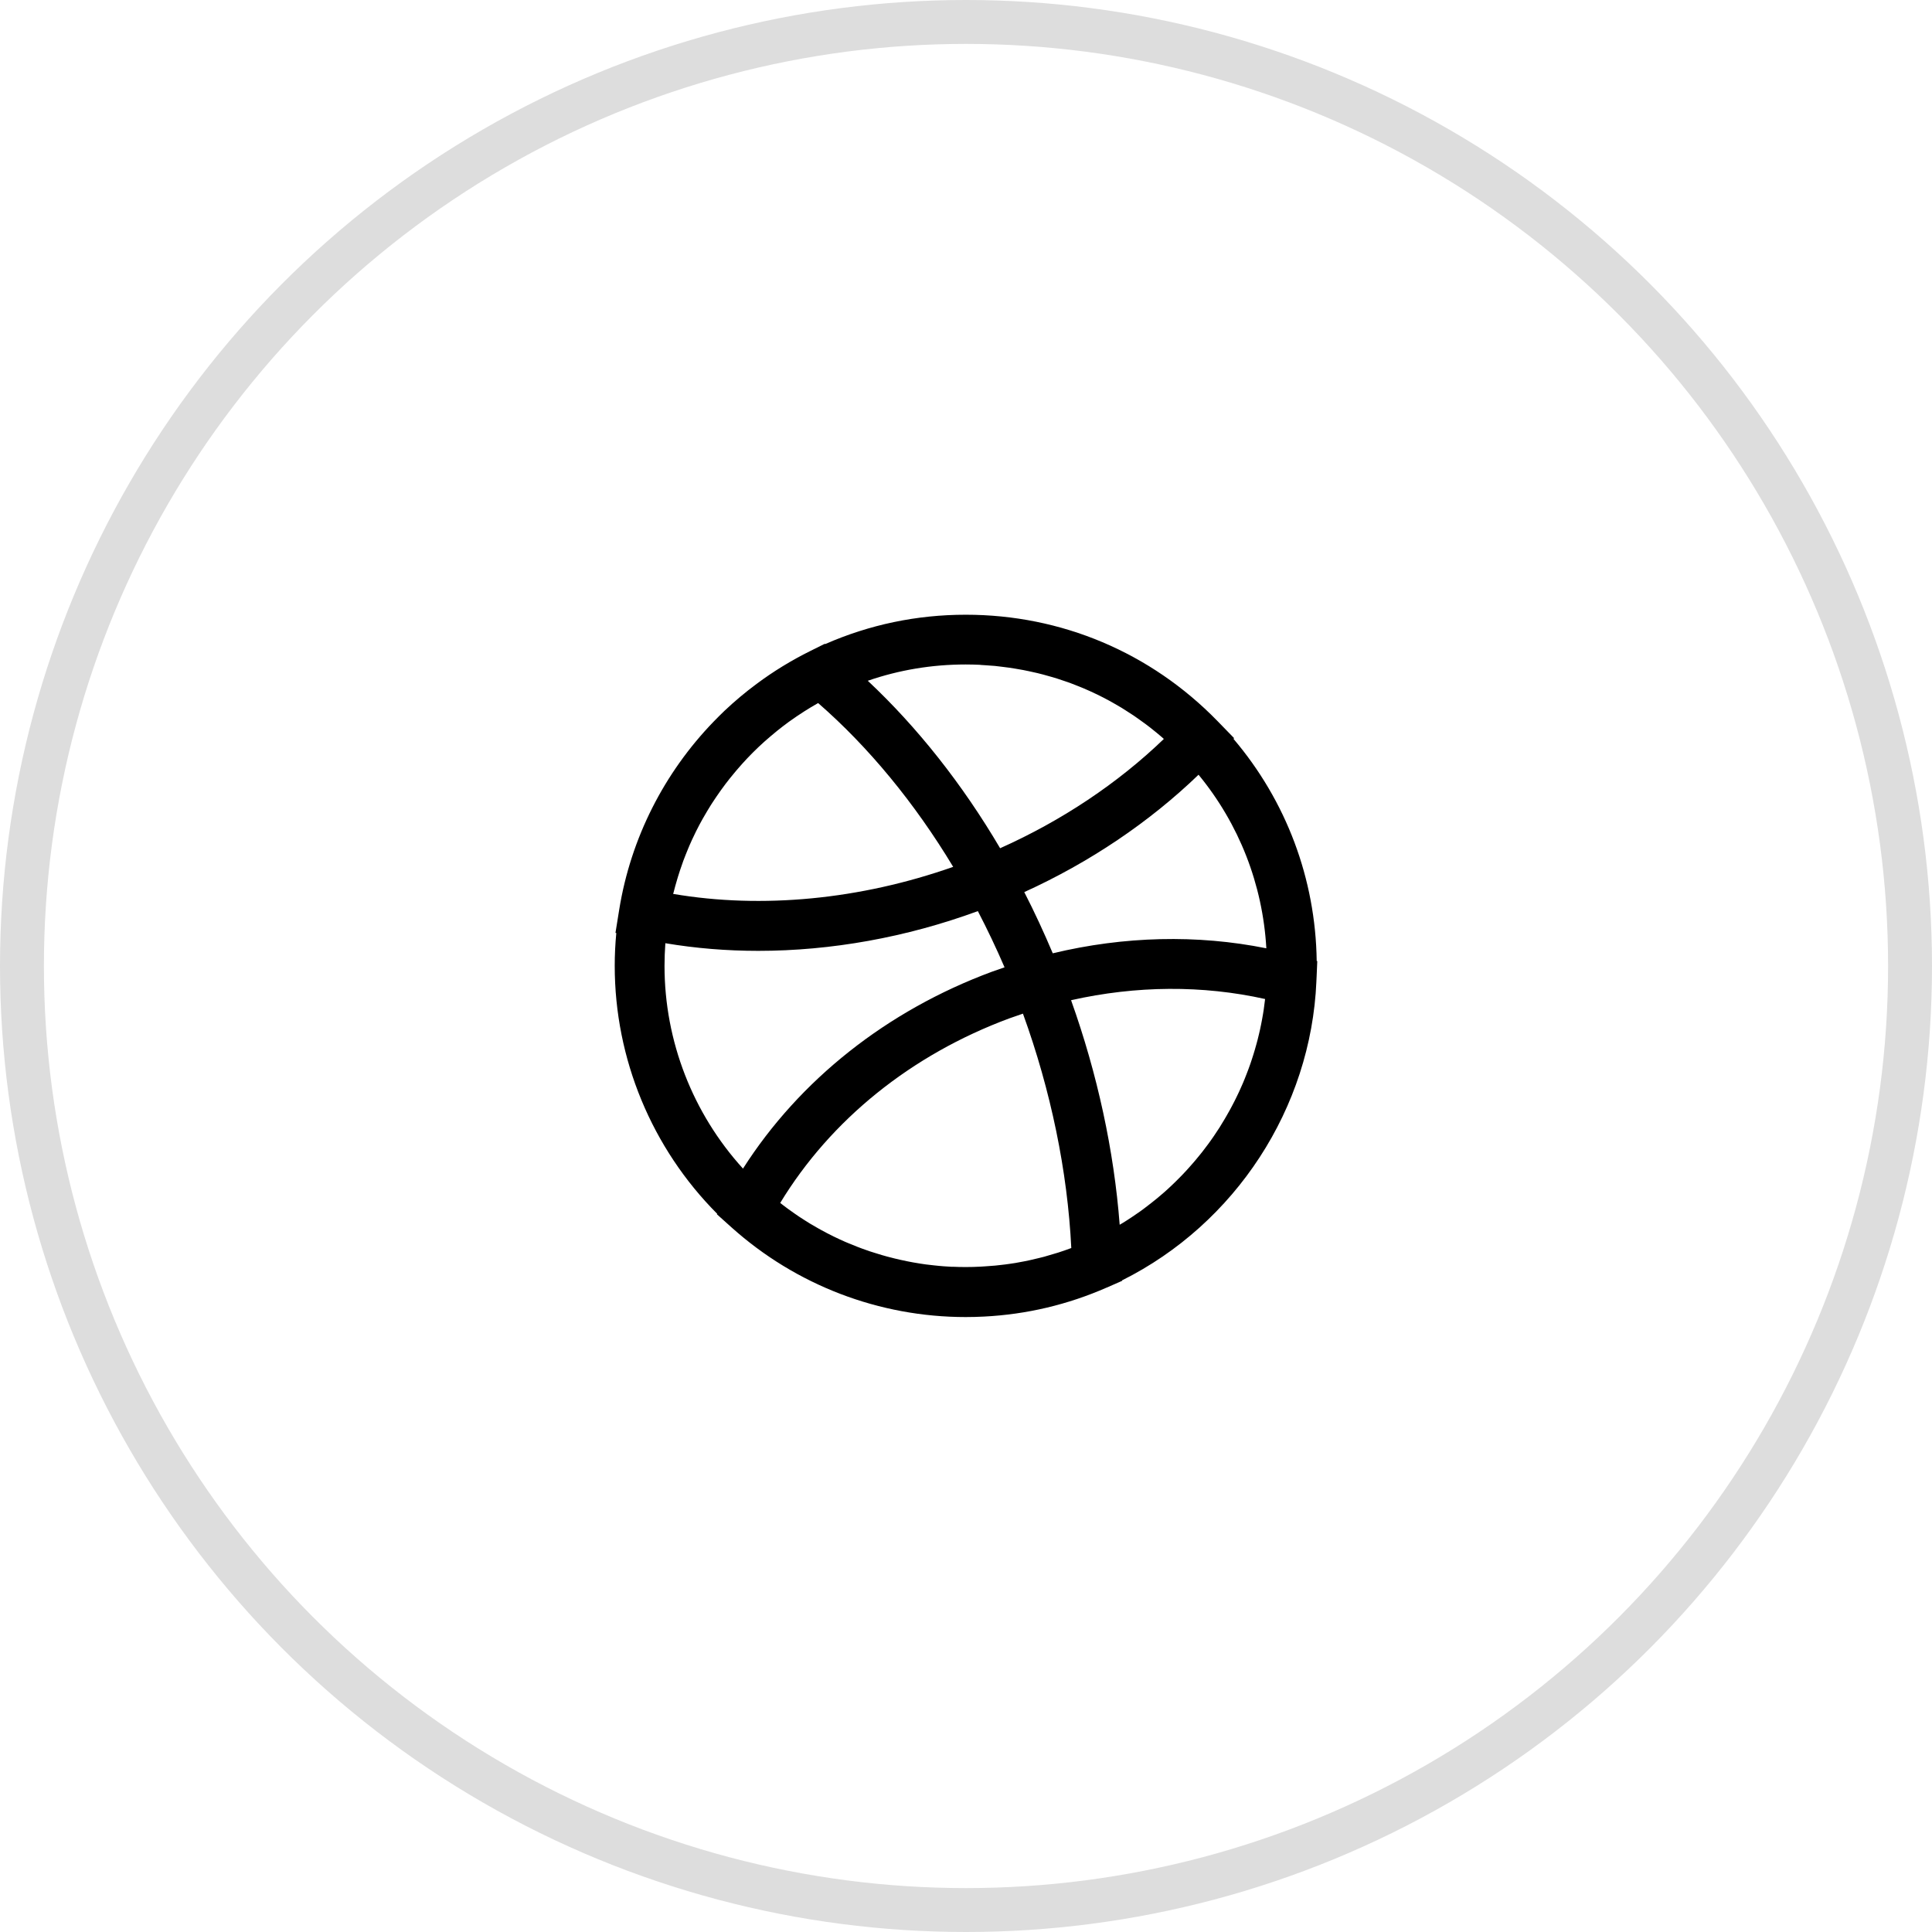 <svg width="44" height="44" viewBox="0 0 44 44" fill="none" xmlns="http://www.w3.org/2000/svg">
<g id="Dribbble">
<circle id="Stroke" cx="22" cy="22" r="21.5" stroke="#DDDDDD"/>
<path id="Icon" d="M29.981 22.327C29.983 22.3 29.984 22.271 29.985 22.243L30 21.889L29.987 21.885C29.961 20.014 29.294 18.242 28.091 16.826L28.106 16.811L27.727 16.421C26.207 14.86 24.172 14 21.995 14C20.877 14 19.802 14.226 18.792 14.669L18.784 14.662L18.456 14.825C18.022 15.04 17.612 15.291 17.23 15.576C16.975 15.765 16.732 15.969 16.502 16.186C16.417 16.267 16.334 16.351 16.252 16.435C15.128 17.597 14.365 19.087 14.102 20.717L14.017 21.245L14.036 21.249C14.012 21.497 14 21.748 14 21.997C14 24.117 14.845 26.149 16.333 27.643L16.327 27.654L16.66 27.953C18.128 29.269 20.022 29.995 21.994 29.995C22.134 29.995 22.273 29.991 22.411 29.984C23.381 29.935 24.32 29.712 25.206 29.323C25.206 29.323 25.207 29.323 25.208 29.323L25.555 29.17V29.159C28.135 27.871 29.858 25.238 29.98 22.35C29.98 22.349 29.98 22.348 29.98 22.347C29.98 22.346 29.98 22.344 29.98 22.343V22.331L29.981 22.327ZM28.81 22.764C28.806 22.793 28.803 22.821 28.799 22.85C28.793 22.899 28.787 22.948 28.78 22.996C28.775 23.027 28.77 23.058 28.765 23.09C28.757 23.135 28.749 23.181 28.741 23.226C28.735 23.259 28.729 23.291 28.722 23.324C28.713 23.368 28.705 23.412 28.695 23.454C28.688 23.487 28.68 23.52 28.672 23.553C28.662 23.596 28.651 23.638 28.641 23.68C28.632 23.713 28.623 23.747 28.614 23.78C28.602 23.821 28.591 23.863 28.579 23.904C28.569 23.937 28.559 23.971 28.549 24.004C28.536 24.045 28.523 24.085 28.51 24.126C28.5 24.159 28.488 24.192 28.477 24.225C28.462 24.265 28.448 24.305 28.434 24.345C28.422 24.377 28.41 24.41 28.397 24.442C28.382 24.483 28.366 24.522 28.35 24.562C28.337 24.594 28.324 24.625 28.311 24.657C28.294 24.697 28.277 24.736 28.259 24.775C28.245 24.806 28.231 24.837 28.217 24.868C28.198 24.907 28.18 24.946 28.161 24.985C28.147 25.016 28.132 25.045 28.116 25.076C28.097 25.115 28.075 25.154 28.055 25.193C28.04 25.222 28.025 25.25 28.009 25.279C27.987 25.319 27.964 25.359 27.941 25.399C27.926 25.426 27.91 25.453 27.895 25.479C27.869 25.522 27.843 25.566 27.816 25.609C27.803 25.63 27.789 25.652 27.776 25.675C27.738 25.734 27.7 25.791 27.661 25.849C27.657 25.856 27.653 25.861 27.649 25.867C27.606 25.931 27.561 25.993 27.516 26.055C27.502 26.073 27.488 26.091 27.475 26.109C27.442 26.153 27.41 26.195 27.377 26.238C27.359 26.262 27.34 26.284 27.321 26.307C27.292 26.343 27.262 26.381 27.231 26.417C27.211 26.441 27.189 26.465 27.169 26.489C27.14 26.523 27.11 26.557 27.08 26.59C27.057 26.615 27.035 26.64 27.013 26.664C26.983 26.696 26.953 26.728 26.923 26.76C26.9 26.784 26.876 26.808 26.852 26.832C26.821 26.862 26.791 26.894 26.76 26.924C26.735 26.948 26.711 26.971 26.686 26.995C26.654 27.025 26.623 27.054 26.592 27.083C26.566 27.106 26.54 27.129 26.515 27.152C26.483 27.181 26.45 27.208 26.417 27.236C26.391 27.258 26.365 27.281 26.337 27.303C26.304 27.33 26.271 27.357 26.237 27.383C26.211 27.405 26.183 27.426 26.155 27.447C26.122 27.473 26.087 27.499 26.053 27.525C26.025 27.546 25.997 27.566 25.969 27.587C25.934 27.611 25.899 27.636 25.863 27.66C25.834 27.68 25.807 27.7 25.778 27.718C25.742 27.742 25.704 27.767 25.668 27.79C25.639 27.808 25.611 27.826 25.582 27.844C25.555 27.861 25.528 27.876 25.5 27.893C25.371 26.206 24.993 24.459 24.393 22.779C25.879 22.445 27.387 22.434 28.812 22.752C28.812 22.756 28.812 22.761 28.811 22.764H28.81ZM23.976 21.711C23.774 21.234 23.559 20.768 23.327 20.317C24.819 19.638 26.173 18.726 27.296 17.644C28.22 18.767 28.757 20.141 28.84 21.597C27.263 21.28 25.604 21.32 23.975 21.711H23.976ZM15.337 20.337C15.363 20.233 15.392 20.128 15.423 20.025C15.428 20.006 15.434 19.987 15.44 19.968C15.471 19.867 15.504 19.767 15.54 19.668C15.542 19.661 15.544 19.655 15.547 19.648C15.551 19.635 15.556 19.623 15.56 19.61C15.597 19.512 15.635 19.416 15.675 19.32C15.681 19.305 15.687 19.292 15.693 19.278C15.694 19.275 15.695 19.273 15.696 19.269C15.738 19.171 15.783 19.075 15.83 18.979C15.837 18.964 15.845 18.949 15.852 18.933C15.9 18.837 15.95 18.742 16.003 18.648C16.011 18.633 16.019 18.619 16.028 18.605C16.08 18.514 16.134 18.424 16.19 18.334C16.196 18.325 16.203 18.315 16.209 18.305C16.212 18.299 16.217 18.293 16.221 18.286C16.279 18.197 16.338 18.11 16.399 18.024C16.41 18.009 16.421 17.993 16.432 17.978C16.494 17.891 16.559 17.806 16.626 17.722C16.637 17.709 16.648 17.695 16.659 17.682C16.727 17.598 16.796 17.515 16.869 17.434C16.878 17.423 16.887 17.413 16.896 17.403C16.97 17.32 17.047 17.239 17.125 17.16C17.134 17.151 17.142 17.143 17.151 17.134C17.228 17.058 17.305 16.983 17.386 16.911C17.393 16.905 17.4 16.898 17.407 16.892C17.411 16.888 17.415 16.885 17.419 16.881C17.5 16.81 17.582 16.74 17.665 16.672C17.678 16.661 17.691 16.649 17.705 16.639C17.789 16.571 17.875 16.506 17.963 16.441C17.978 16.431 17.994 16.419 18.01 16.408C18.098 16.345 18.188 16.284 18.28 16.225C18.294 16.216 18.309 16.206 18.323 16.197C18.418 16.137 18.513 16.079 18.611 16.024C18.618 16.02 18.625 16.016 18.633 16.012C19.78 17.011 20.831 18.286 21.708 19.742C19.592 20.487 17.357 20.703 15.331 20.358C15.333 20.351 15.334 20.343 15.336 20.335L15.337 20.337ZM22.326 15.143C22.362 15.145 22.399 15.149 22.436 15.15C22.509 15.155 22.582 15.16 22.656 15.166C22.698 15.171 22.741 15.176 22.784 15.181C22.85 15.188 22.916 15.196 22.982 15.206C23.027 15.212 23.072 15.22 23.116 15.227C23.18 15.238 23.242 15.248 23.305 15.26C23.35 15.269 23.395 15.278 23.441 15.288C23.503 15.301 23.564 15.314 23.625 15.329C23.67 15.34 23.715 15.352 23.759 15.363C23.82 15.379 23.88 15.396 23.941 15.414C23.985 15.427 24.028 15.44 24.072 15.453C24.134 15.473 24.195 15.494 24.257 15.515C24.298 15.529 24.339 15.543 24.38 15.558C24.446 15.583 24.512 15.609 24.577 15.635C24.611 15.65 24.646 15.662 24.68 15.677C24.774 15.717 24.866 15.759 24.958 15.803C24.967 15.807 24.977 15.812 24.986 15.816C25.078 15.861 25.17 15.908 25.26 15.957C25.293 15.975 25.325 15.994 25.358 16.012C25.419 16.047 25.48 16.082 25.542 16.119C25.579 16.142 25.615 16.166 25.652 16.189C25.707 16.224 25.761 16.259 25.816 16.295C25.854 16.321 25.892 16.348 25.929 16.374C25.981 16.41 26.032 16.447 26.083 16.485C26.121 16.513 26.157 16.541 26.195 16.57C26.244 16.609 26.294 16.648 26.343 16.689C26.379 16.719 26.415 16.749 26.45 16.779C26.469 16.795 26.488 16.813 26.506 16.829C25.456 17.84 24.183 18.689 22.777 19.318C21.918 17.858 20.891 16.561 19.763 15.504C20.476 15.258 21.223 15.133 21.993 15.133C22.105 15.133 22.215 15.136 22.326 15.141V15.143ZM15.153 21.481C15.842 21.597 16.55 21.655 17.269 21.655C18.925 21.655 20.636 21.35 22.27 20.75C22.486 21.165 22.689 21.592 22.878 22.03C22.783 22.062 22.689 22.095 22.594 22.129C20.196 23.017 18.209 24.596 16.921 26.614C15.778 25.357 15.134 23.71 15.134 21.997C15.134 21.825 15.141 21.652 15.153 21.481ZM21.69 28.851C21.657 28.849 21.624 28.846 21.591 28.845C21.523 28.841 21.457 28.837 21.389 28.83C21.35 28.827 21.311 28.822 21.272 28.818C21.212 28.812 21.15 28.805 21.089 28.797C21.048 28.791 21.007 28.785 20.966 28.779C20.909 28.77 20.851 28.761 20.793 28.75C20.751 28.743 20.709 28.735 20.668 28.726C20.611 28.714 20.555 28.703 20.498 28.69C20.456 28.681 20.416 28.672 20.375 28.661C20.318 28.648 20.262 28.632 20.207 28.618C20.166 28.607 20.126 28.596 20.086 28.584C20.029 28.568 19.973 28.55 19.917 28.532C19.878 28.52 19.84 28.509 19.8 28.495C19.742 28.476 19.685 28.454 19.628 28.434C19.592 28.42 19.555 28.408 19.52 28.393C19.457 28.369 19.395 28.343 19.332 28.317C19.303 28.304 19.274 28.293 19.244 28.28C19.155 28.241 19.067 28.2 18.979 28.157C18.978 28.157 18.976 28.155 18.974 28.154C18.884 28.111 18.796 28.064 18.708 28.016C18.682 28.002 18.656 27.986 18.629 27.972C18.569 27.938 18.508 27.903 18.448 27.867C18.416 27.848 18.384 27.827 18.352 27.807C18.299 27.774 18.247 27.741 18.195 27.706C18.161 27.684 18.127 27.66 18.094 27.636C18.045 27.602 17.997 27.569 17.949 27.533C17.914 27.508 17.88 27.482 17.846 27.456C17.821 27.437 17.795 27.416 17.769 27.396C18.918 25.502 20.756 24.019 22.989 23.192C23.091 23.155 23.194 23.12 23.297 23.085C23.934 24.842 24.312 26.676 24.398 28.423C24.299 28.46 24.199 28.495 24.099 28.527C24.072 28.536 24.044 28.543 24.018 28.551C23.939 28.575 23.86 28.599 23.781 28.621C23.741 28.631 23.701 28.64 23.661 28.651C23.593 28.668 23.526 28.684 23.457 28.699C23.414 28.709 23.37 28.717 23.327 28.726C23.261 28.739 23.195 28.751 23.128 28.763C23.084 28.77 23.04 28.777 22.995 28.783C22.927 28.793 22.86 28.802 22.791 28.809C22.748 28.814 22.706 28.819 22.664 28.823C22.589 28.83 22.514 28.836 22.439 28.84C22.402 28.843 22.367 28.846 22.33 28.847C22.219 28.853 22.107 28.856 21.994 28.856C21.893 28.856 21.792 28.854 21.691 28.849L21.69 28.851Z" fill="black"/>
</g>
</svg>
